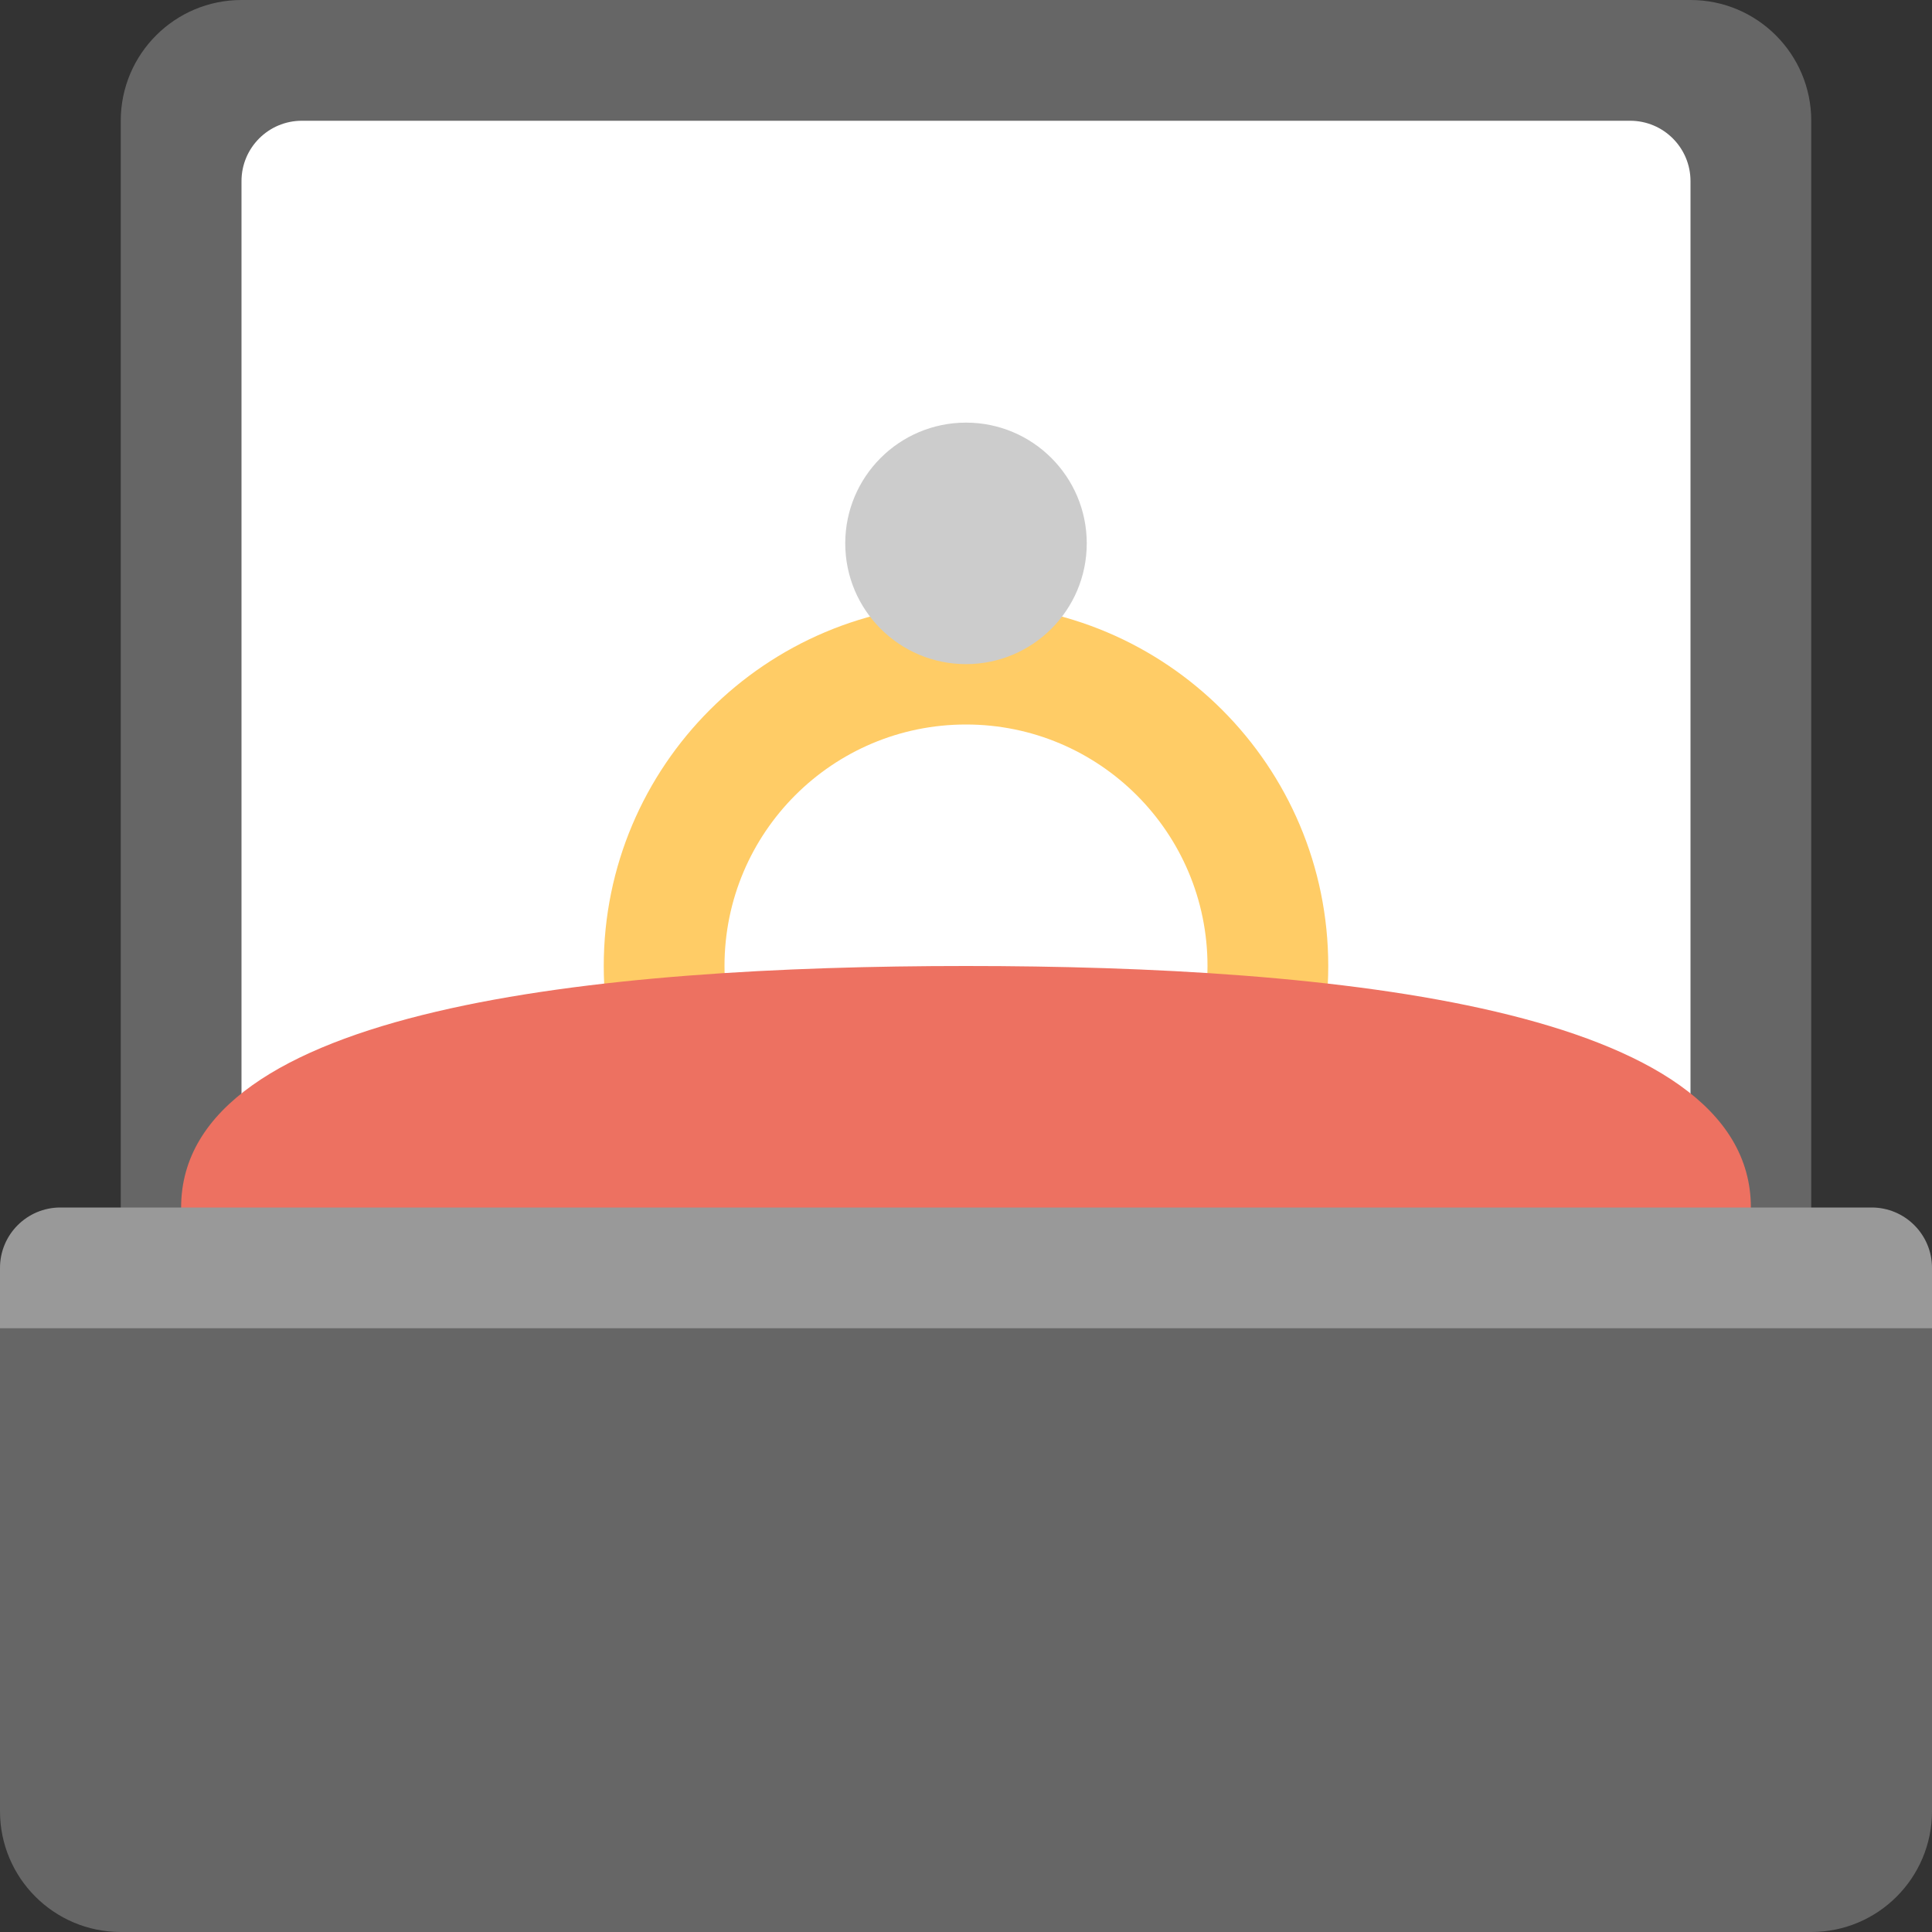 <?xml version="1.0" encoding="iso-8859-1"?>
<!-- Generator: Adobe Illustrator 16.0.0, SVG Export Plug-In . SVG Version: 6.00 Build 0)  -->
<!DOCTYPE svg PUBLIC "-//W3C//DTD SVG 1.1//EN" "http://www.w3.org/Graphics/SVG/1.1/DTD/svg11.dtd">
<svg version="1.1" id="Layer_1" xmlns="http://www.w3.org/2000/svg" xmlns:xlink="http://www.w3.org/1999/xlink" x="0px" y="0px"
	 width="64px" height="64px" viewBox="0 0 64 64" style="enable-background:new 0 0 64 64;" xml:space="preserve">
<rect x="0" y="0" width="64" height="64" fill="#333333" stroke="none"/>
<g id="Lid">
	<g>
		<path style="fill:#666666;" d="M56,0H8C5.791,0,4,1.791,4,4v48c0,2.209,1.791,4,4,4h48c2.209,0,4-1.791,4-4V4
			C60,1.791,58.209,0,56,0z"/>
	</g>
</g>
<g id="Interior_4_">
	<g>
		<path style="fill:#FFFFFF;" d="M54,4H10C8.895,4,8,4.895,8,6v44c0,1.104,0.895,2,2,2h44c1.105,0,2-0.896,2-2V6
			C56,4.895,55.105,4,54,4z"/>
	</g>
</g>
<g id="Ring_2_">
	<g>
		<path style="fill-rule:evenodd;clip-rule:evenodd;fill:#FFCC66;" d="M32,20c-6.627,0-12,5.373-12,12s5.373,12,12,12
			s12-5.373,12-12S38.627,20,32,20z M32,40c-4.418,0-8-3.582-8-8s3.582-8,8-8s8,3.582,8,8S36.418,40,32,40z"/>
	</g>
</g>
<g id="Rock">
	<g>
		<circle style="fill:#CCCCCC;" cx="32" cy="18" r="4"/>
	</g>
</g>
<g id="Pillow">
	<g>
		<path style="fill:#ED7161;" d="M32,32c-12.15,0-26,1.371-26,8v8h52v-8C58,33.371,44.15,32,32,32z"/>
	</g>
</g>
<g id="Interior_5_">
	<g>
		<path style="fill:#999999;" d="M62,40H2c-1.105,0-2,0.895-2,2v10c0,1.105,0.895,2,2,2h60c1.105,0,2-0.895,2-2V42
			C64,40.895,63.105,40,62,40z"/>
	</g>
</g>
<g id="Box">
	<g>
		<path style="fill:#666666;" d="M0,44v16c0,2.209,1.791,4,4,4h56c2.209,0,4-1.791,4-4V44H0z"/>
	</g>
</g>
<g>
</g>
<g>
</g>
<g>
</g>
<g>
</g>
<g>
</g>
<g>
</g>
<g>
</g>
<g>
</g>
<g>
</g>
<g>
</g>
<g>
</g>
<g>
</g>
<g>
</g>
<g>
</g>
<g>
</g>
</svg>
